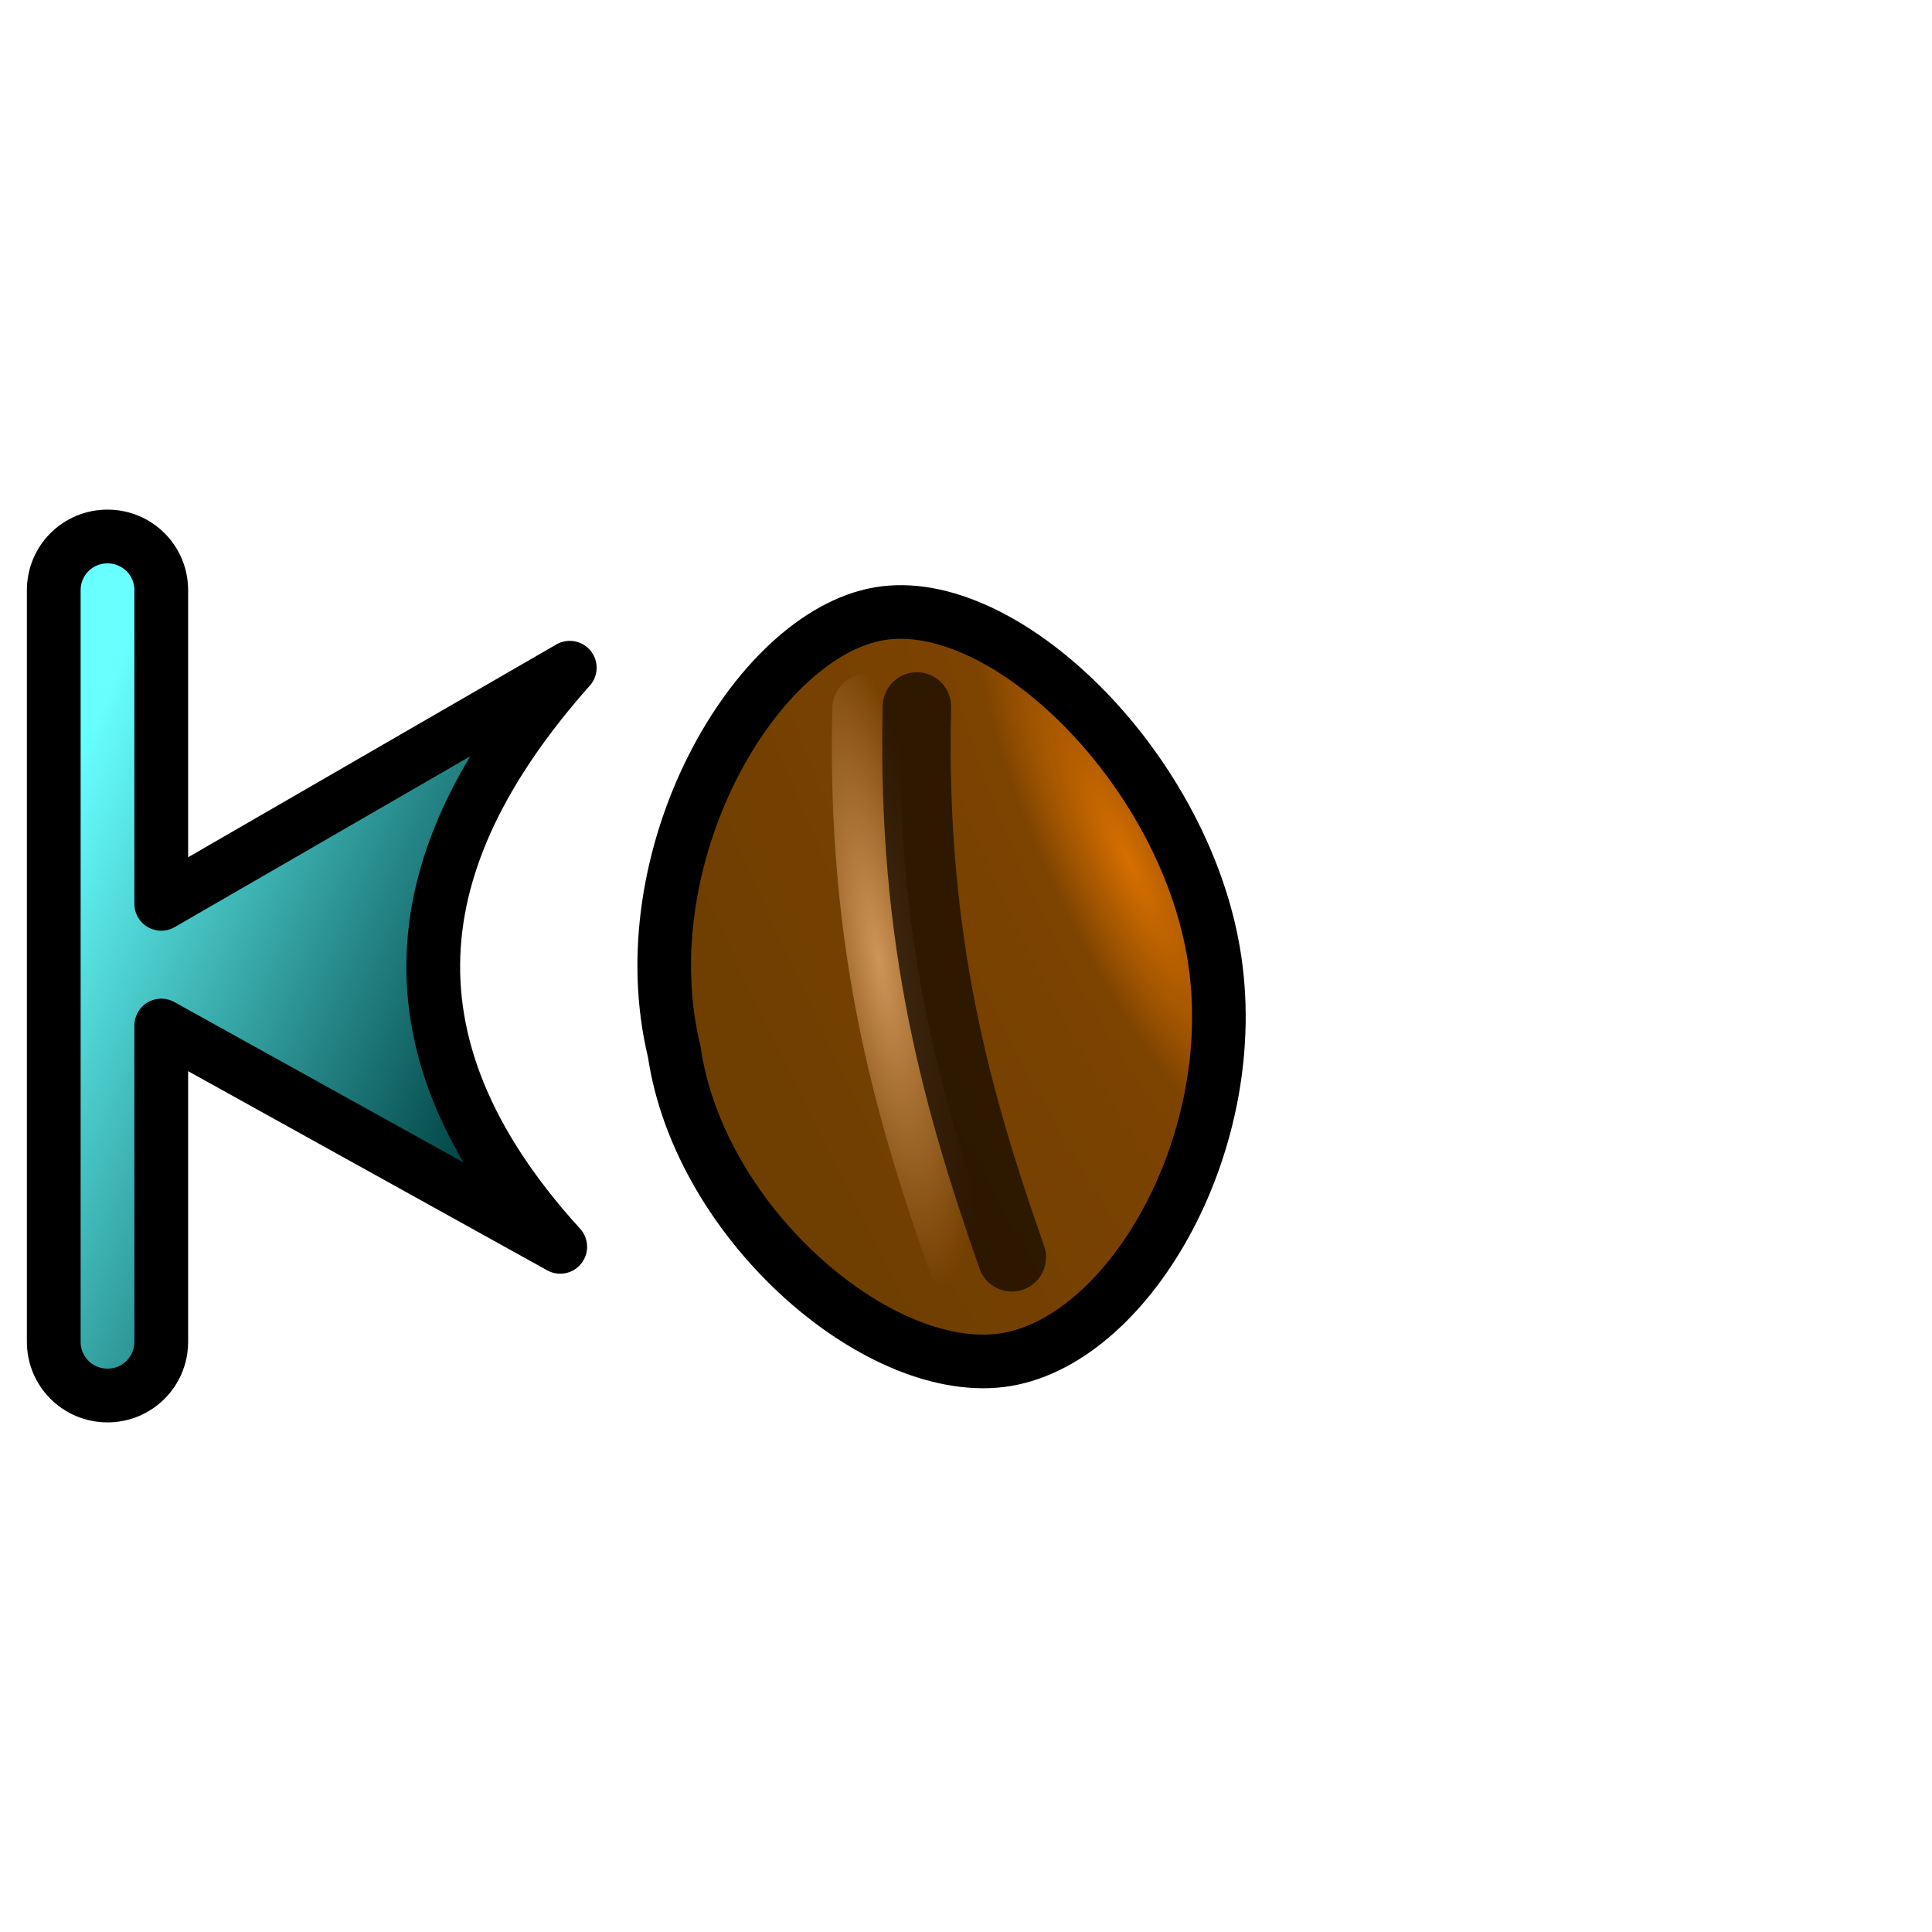 <?xml version="1.0" encoding="UTF-8" standalone="no"?>
<!-- Created with Inkscape (http://www.inkscape.org/) -->

<svg
   xmlns:dc="http://purl.org/dc/elements/1.1/"
   xmlns:cc="http://creativecommons.org/ns#"
   xmlns:rdf="http://www.w3.org/1999/02/22-rdf-syntax-ns#"
   xmlns:svg="http://www.w3.org/2000/svg"
   xmlns="http://www.w3.org/2000/svg"
   xmlns:xlink="http://www.w3.org/1999/xlink"
   xmlns:sodipodi="http://sodipodi.sourceforge.net/DTD/sodipodi-0.dtd"
   xmlns:inkscape="http://www.inkscape.org/namespaces/inkscape"
   width="36"
   height="36"
   viewBox="0 0 9.525 9.525"
   version="1.1"
   id="svg8"
   inkscape:version="0.92.5 (2060ec1f9f, 2020-04-08)"
   sodipodi:docname="coffeecup_left_side.svg">
  <defs
     id="defs2">
    <linearGradient
       inkscape:collect="always"
       id="linearGradient888">
      <stop
         style="stop-color:#ce9558;stop-opacity:1;"
         offset="0"
         id="stop884" />
      <stop
         style="stop-color:#ce9558;stop-opacity:0;"
         offset="1"
         id="stop886" />
    </linearGradient>
    <linearGradient
       inkscape:collect="always"
       id="linearGradient4611">
      <stop
         style="stop-color:#d66f00;stop-opacity:1"
         offset="0"
         id="stop4607" />
      <stop
         id="stop836"
         offset="0.191"
         style="stop-color:#7c4200;stop-opacity:0.996;" />
      <stop
         style="stop-color:#6e3e00;stop-opacity:0.996"
         offset="1"
         id="stop4609" />
    </linearGradient>
    <linearGradient
       inkscape:collect="always"
       id="linearGradient4535">
      <stop
         style="stop-color:#004142;stop-opacity:1"
         offset="0"
         id="stop4531" />
      <stop
         style="stop-color:#67ffff;stop-opacity:1"
         offset="1"
         id="stop4533" />
    </linearGradient>
    <radialGradient
       inkscape:collect="always"
       xlink:href="#linearGradient4611"
       id="radialGradient4613"
       cx="5.069"
       cy="291.697"
       fx="5.069"
       fy="291.697"
       r="1.215"
       gradientTransform="matrix(-1.396,0.398,-1.598,-5.605,478.825,1924.797)"
       gradientUnits="userSpaceOnUse" />
    <radialGradient
       inkscape:collect="always"
       xlink:href="#linearGradient888"
       id="radialGradient894"
       cx="4.498"
       cy="292.231"
       fx="4.498"
       fy="292.231"
       r="0.241"
       gradientTransform="matrix(-1.352,0.011,-0.047,-5.794,24.332,1985.22)"
       gradientUnits="userSpaceOnUse" />
    <linearGradient
       inkscape:collect="always"
       xlink:href="#linearGradient4535"
       id="linearGradient848-6"
       x1="2.483"
       y1="289.585"
       x2="0.36"
       y2="288.913"
       gradientUnits="userSpaceOnUse"
       gradientTransform="matrix(0.876,0.776,0.776,-0.876,-224.571,545.017)" />
  </defs>
  <sodipodi:namedview
     id="base"
     pagecolor="#ffffff"
     bordercolor="#666666"
     borderopacity="1.0"
     inkscape:pageopacity="0.0"
     inkscape:pageshadow="2"
     inkscape:zoom="16"
     inkscape:cx="21.0174"
     inkscape:cy="21.092686"
     inkscape:document-units="mm"
     inkscape:current-layer="layer1"
     showgrid="true"
     units="px"
     inkscape:snap-global="true"
     inkscape:window-width="1600"
     inkscape:window-height="841"
     inkscape:window-x="0"
     inkscape:window-y="0"
     inkscape:window-maximized="1"
     inkscape:pagecheckerboard="true"
     inkscape:snap-grids="false">
    <inkscape:grid
       type="xygrid"
       id="grid815"
       empspacing="9" />
  </sodipodi:namedview>
  <g
     inkscape:label="Layer 1"
     inkscape:groupmode="layer"
     id="layer1"
     transform="translate(0,-287.475)">
    <g
       id="g838"
       transform="matrix(1.158,-0.198,0.198,1.158,-58.728,-45.129)">
      <path
         sodipodi:nodetypes="ccccc"
         inkscape:connector-curvature="0"
         id="path4603"
         d="m 4.762,290.65 c -0.529,0 -1.216,0.826 -1.158,1.669 -0.017,0.737 0.629,1.506 1.158,1.506 0.529,0 1.143,-0.745 1.143,-1.539 0,-0.794 -0.614,-1.636 -1.143,-1.636 z"
         style="fill:url(#radialGradient4613);fill-opacity:1;stroke:#000000;stroke-width:0.225;stroke-linecap:butt;stroke-linejoin:miter;stroke-opacity:1;stroke-miterlimit:4;stroke-dasharray:none" />
      <path
         sodipodi:nodetypes="cc"
         inkscape:connector-curvature="0"
         id="path4605-6"
         d="m 4.645,293.379 c -0.113,-0.67 -0.194,-1.372 -0.003,-2.346"
         style="fill:none;stroke:url(#radialGradient894);stroke-width:0.287;stroke-linecap:round;stroke-linejoin:miter;stroke-miterlimit:4;stroke-dasharray:none;stroke-opacity:1" />
      <path
         sodipodi:nodetypes="cc"
         inkscape:connector-curvature="0"
         id="path4605"
         d="m 4.855,293.406 c -0.113,-0.67 -0.194,-1.372 -0.003,-2.346"
         style="fill:none;stroke:#1b0d00;stroke-width:0.287;stroke-linecap:round;stroke-linejoin:miter;stroke-miterlimit:4;stroke-dasharray:none;stroke-opacity:0.792" />
    </g>
    <path
       inkscape:connector-curvature="0"
       style="fill:url(#linearGradient848-6);fill-opacity:1;stroke:#000000;stroke-width:0.265;stroke-linecap:round;stroke-linejoin:round;stroke-miterlimit:4;stroke-dasharray:none;stroke-opacity:1"
       d="m 0.265,294.09 c 0,0.147 0.118,0.265 0.265,0.265 0.147,0 0.265,-0.118 0.265,-0.265 v -1.559 l 1.967,1.091 c -0.94,-1.032 -0.736,-1.973 0.047,-2.855 l -2.014,1.164 v -1.546 c 0,-0.147 -0.118,-0.265 -0.265,-0.265 -0.147,0 -0.265,0.118 -0.265,0.265 v 1.852 z"
       id="path840-1" />
  </g>
</svg>
